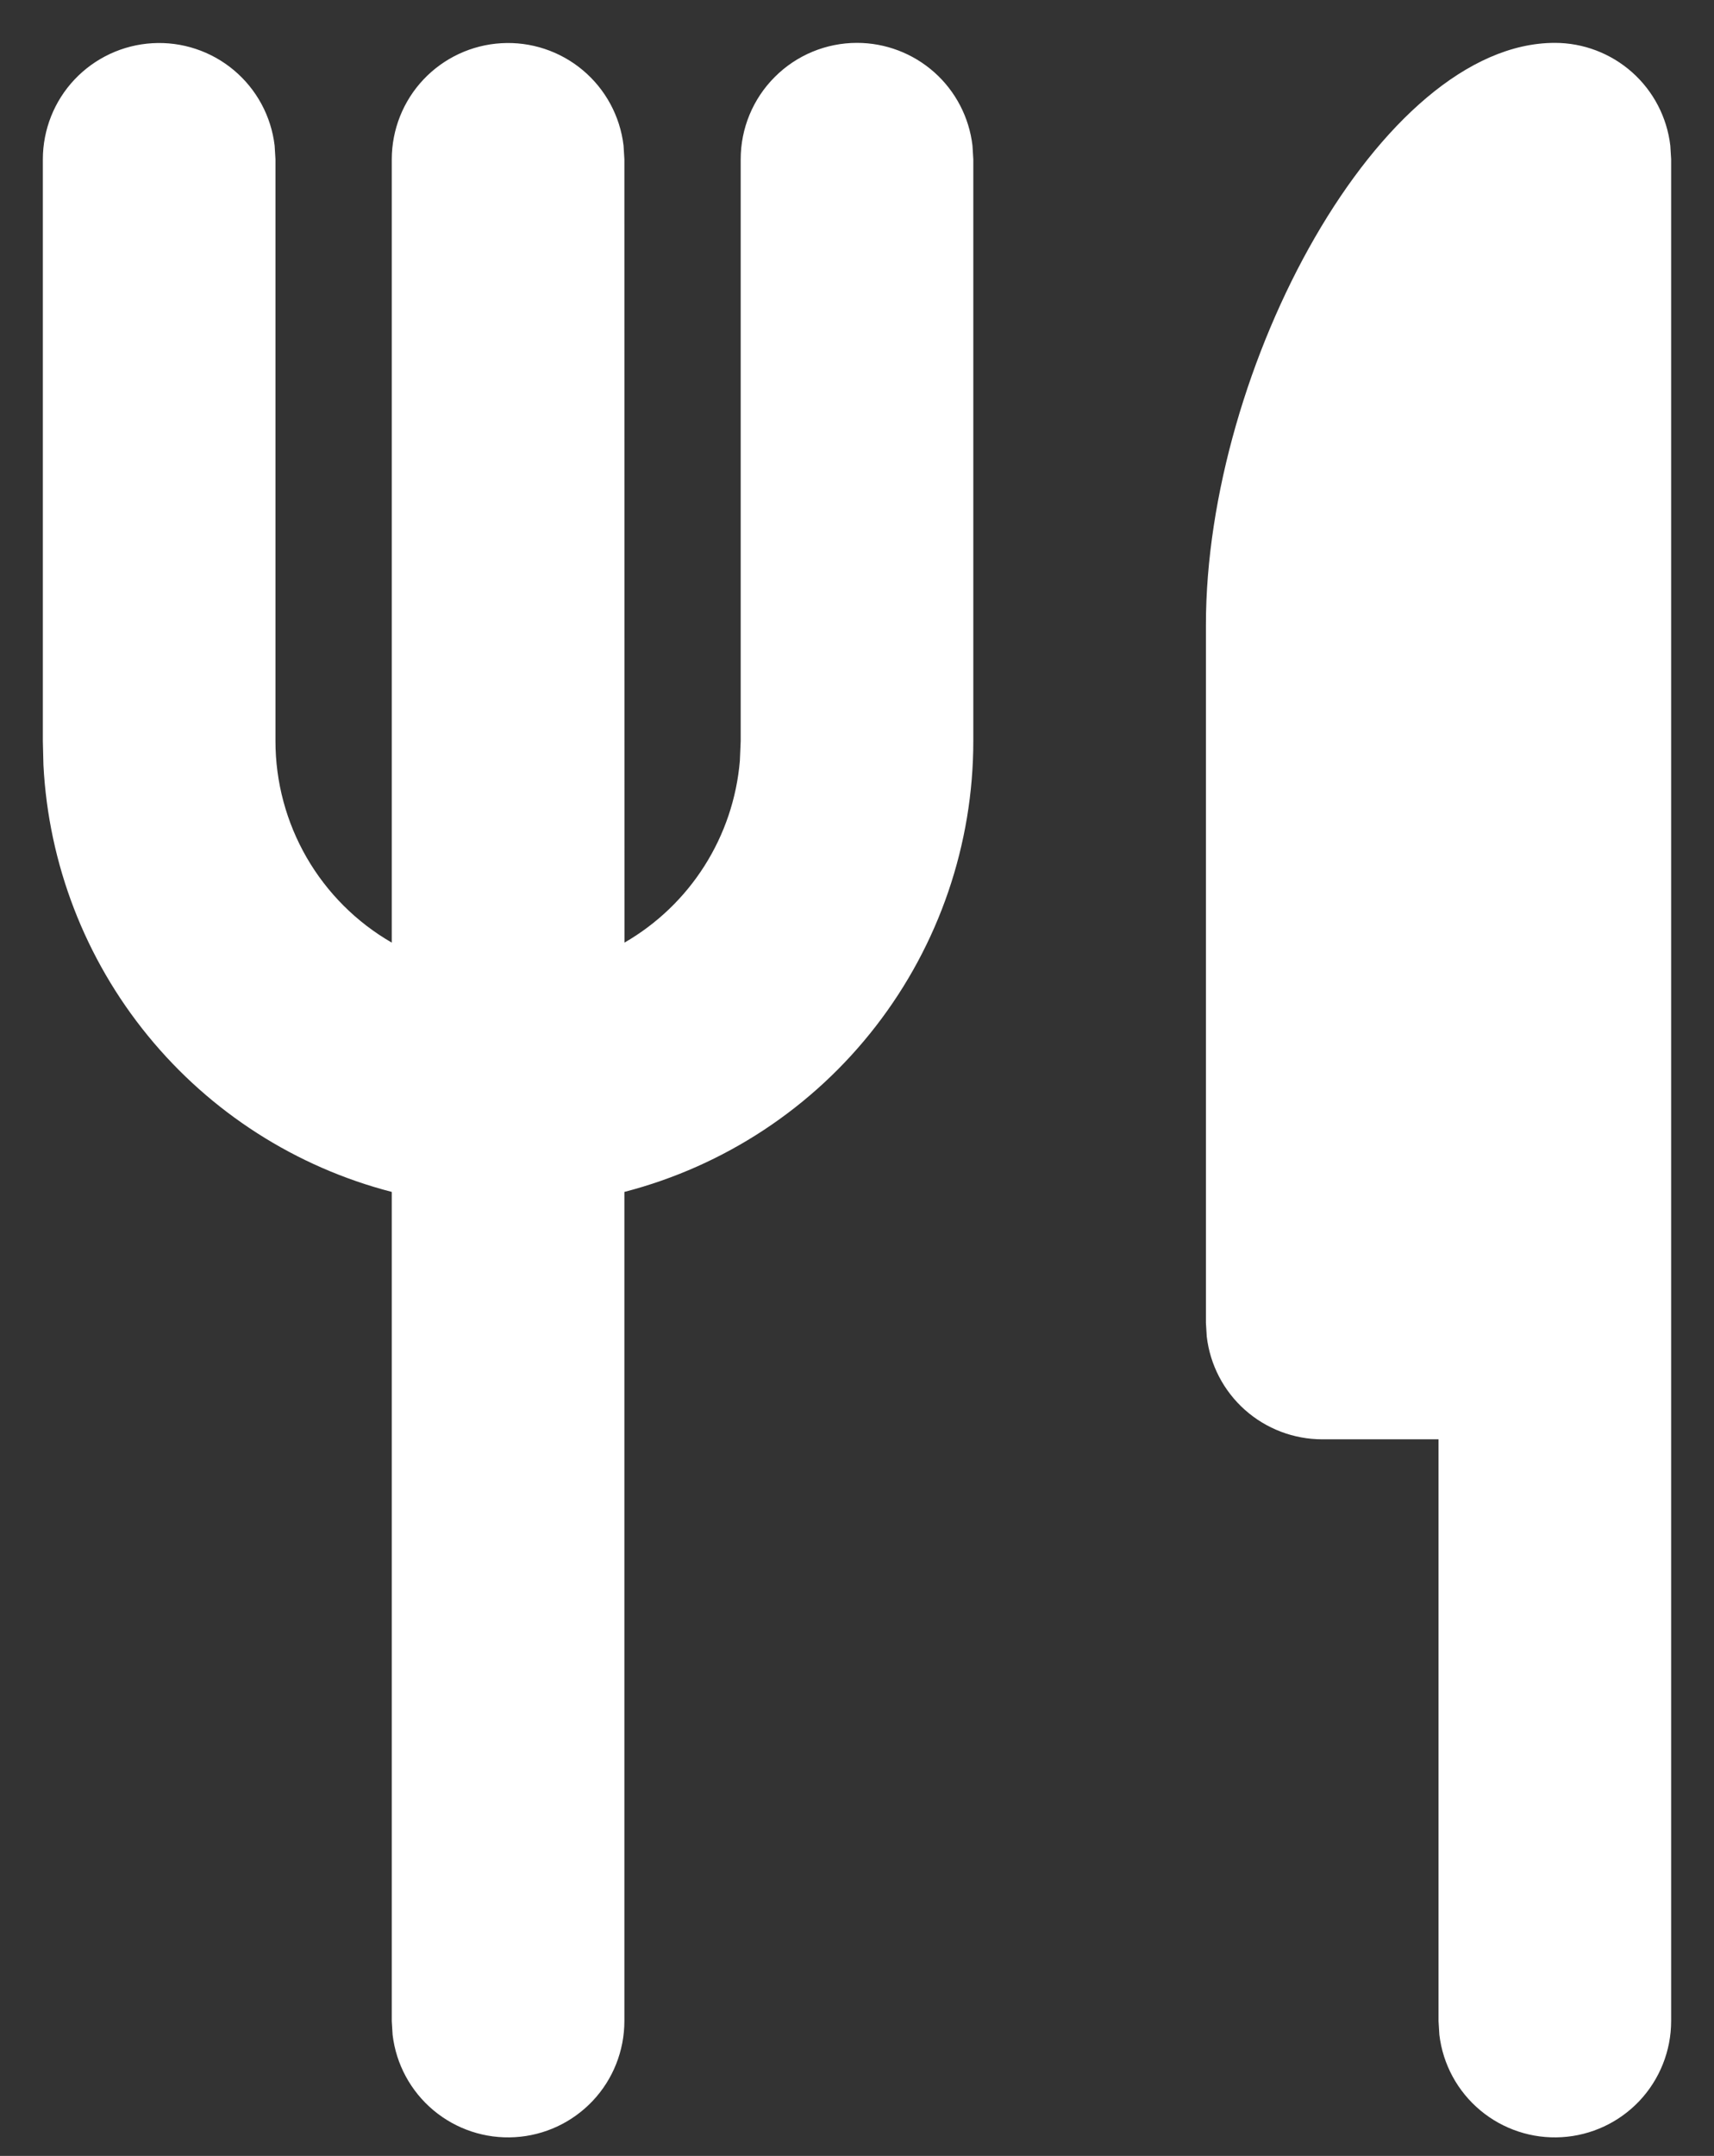 <svg width="35" height="44" viewBox="0 0 35 44" fill="none" xmlns="http://www.w3.org/2000/svg">
<rect x="0" y="0" width="35" height="44" fill="#333333" stroke="none"/>
<path d="M31.75 0.875C32.332 0.875 32.893 1.089 33.328 1.475C33.763 1.862 34.04 2.394 34.108 2.972L34.125 3.25V41.25C34.124 41.855 33.892 42.438 33.477 42.878C33.061 43.318 32.493 43.583 31.889 43.618C31.285 43.654 30.69 43.457 30.226 43.069C29.761 42.68 29.463 42.129 29.392 41.528L29.375 41.25V29.375H27C26.418 29.375 25.857 29.161 25.422 28.775C24.987 28.388 24.71 27.856 24.642 27.278L24.625 27V12.75C24.625 7.501 28.188 0.875 31.75 0.875ZM17.5 0.875C18.082 0.875 18.643 1.089 19.078 1.475C19.513 1.862 19.79 2.394 19.858 2.972L19.875 3.25V15.125C19.875 17.231 19.175 19.278 17.885 20.943C16.596 22.609 14.789 23.798 12.75 24.326V41.25C12.749 41.855 12.518 42.438 12.102 42.878C11.686 43.318 11.118 43.583 10.514 43.618C9.91 43.654 9.315 43.457 8.851 43.069C8.386 42.68 8.088 42.129 8.017 41.528L8 41.25V24.326C6.042 23.82 4.296 22.702 3.017 21.135C1.737 19.568 0.991 17.634 0.887 15.614L0.875 15.125V3.25C0.876 2.645 1.107 2.062 1.523 1.622C1.939 1.182 2.507 0.917 3.111 0.882C3.715 0.846 4.31 1.043 4.774 1.431C5.239 1.82 5.537 2.371 5.608 2.972L5.625 3.25V15.125C5.625 15.959 5.845 16.778 6.261 17.5C6.678 18.222 7.278 18.822 8 19.238V3.25C8.001 2.645 8.232 2.062 8.648 1.622C9.064 1.182 9.632 0.917 10.236 0.882C10.84 0.846 11.435 1.043 11.899 1.431C12.364 1.82 12.662 2.371 12.733 2.972L12.75 3.25L12.752 19.238C13.415 18.855 13.976 18.318 14.386 17.671C14.796 17.025 15.044 16.289 15.108 15.526L15.125 15.125V3.25C15.125 2.62 15.375 2.016 15.821 1.571C16.266 1.125 16.87 0.875 17.5 0.875V0.875Z" fill="white"/>
</svg>
